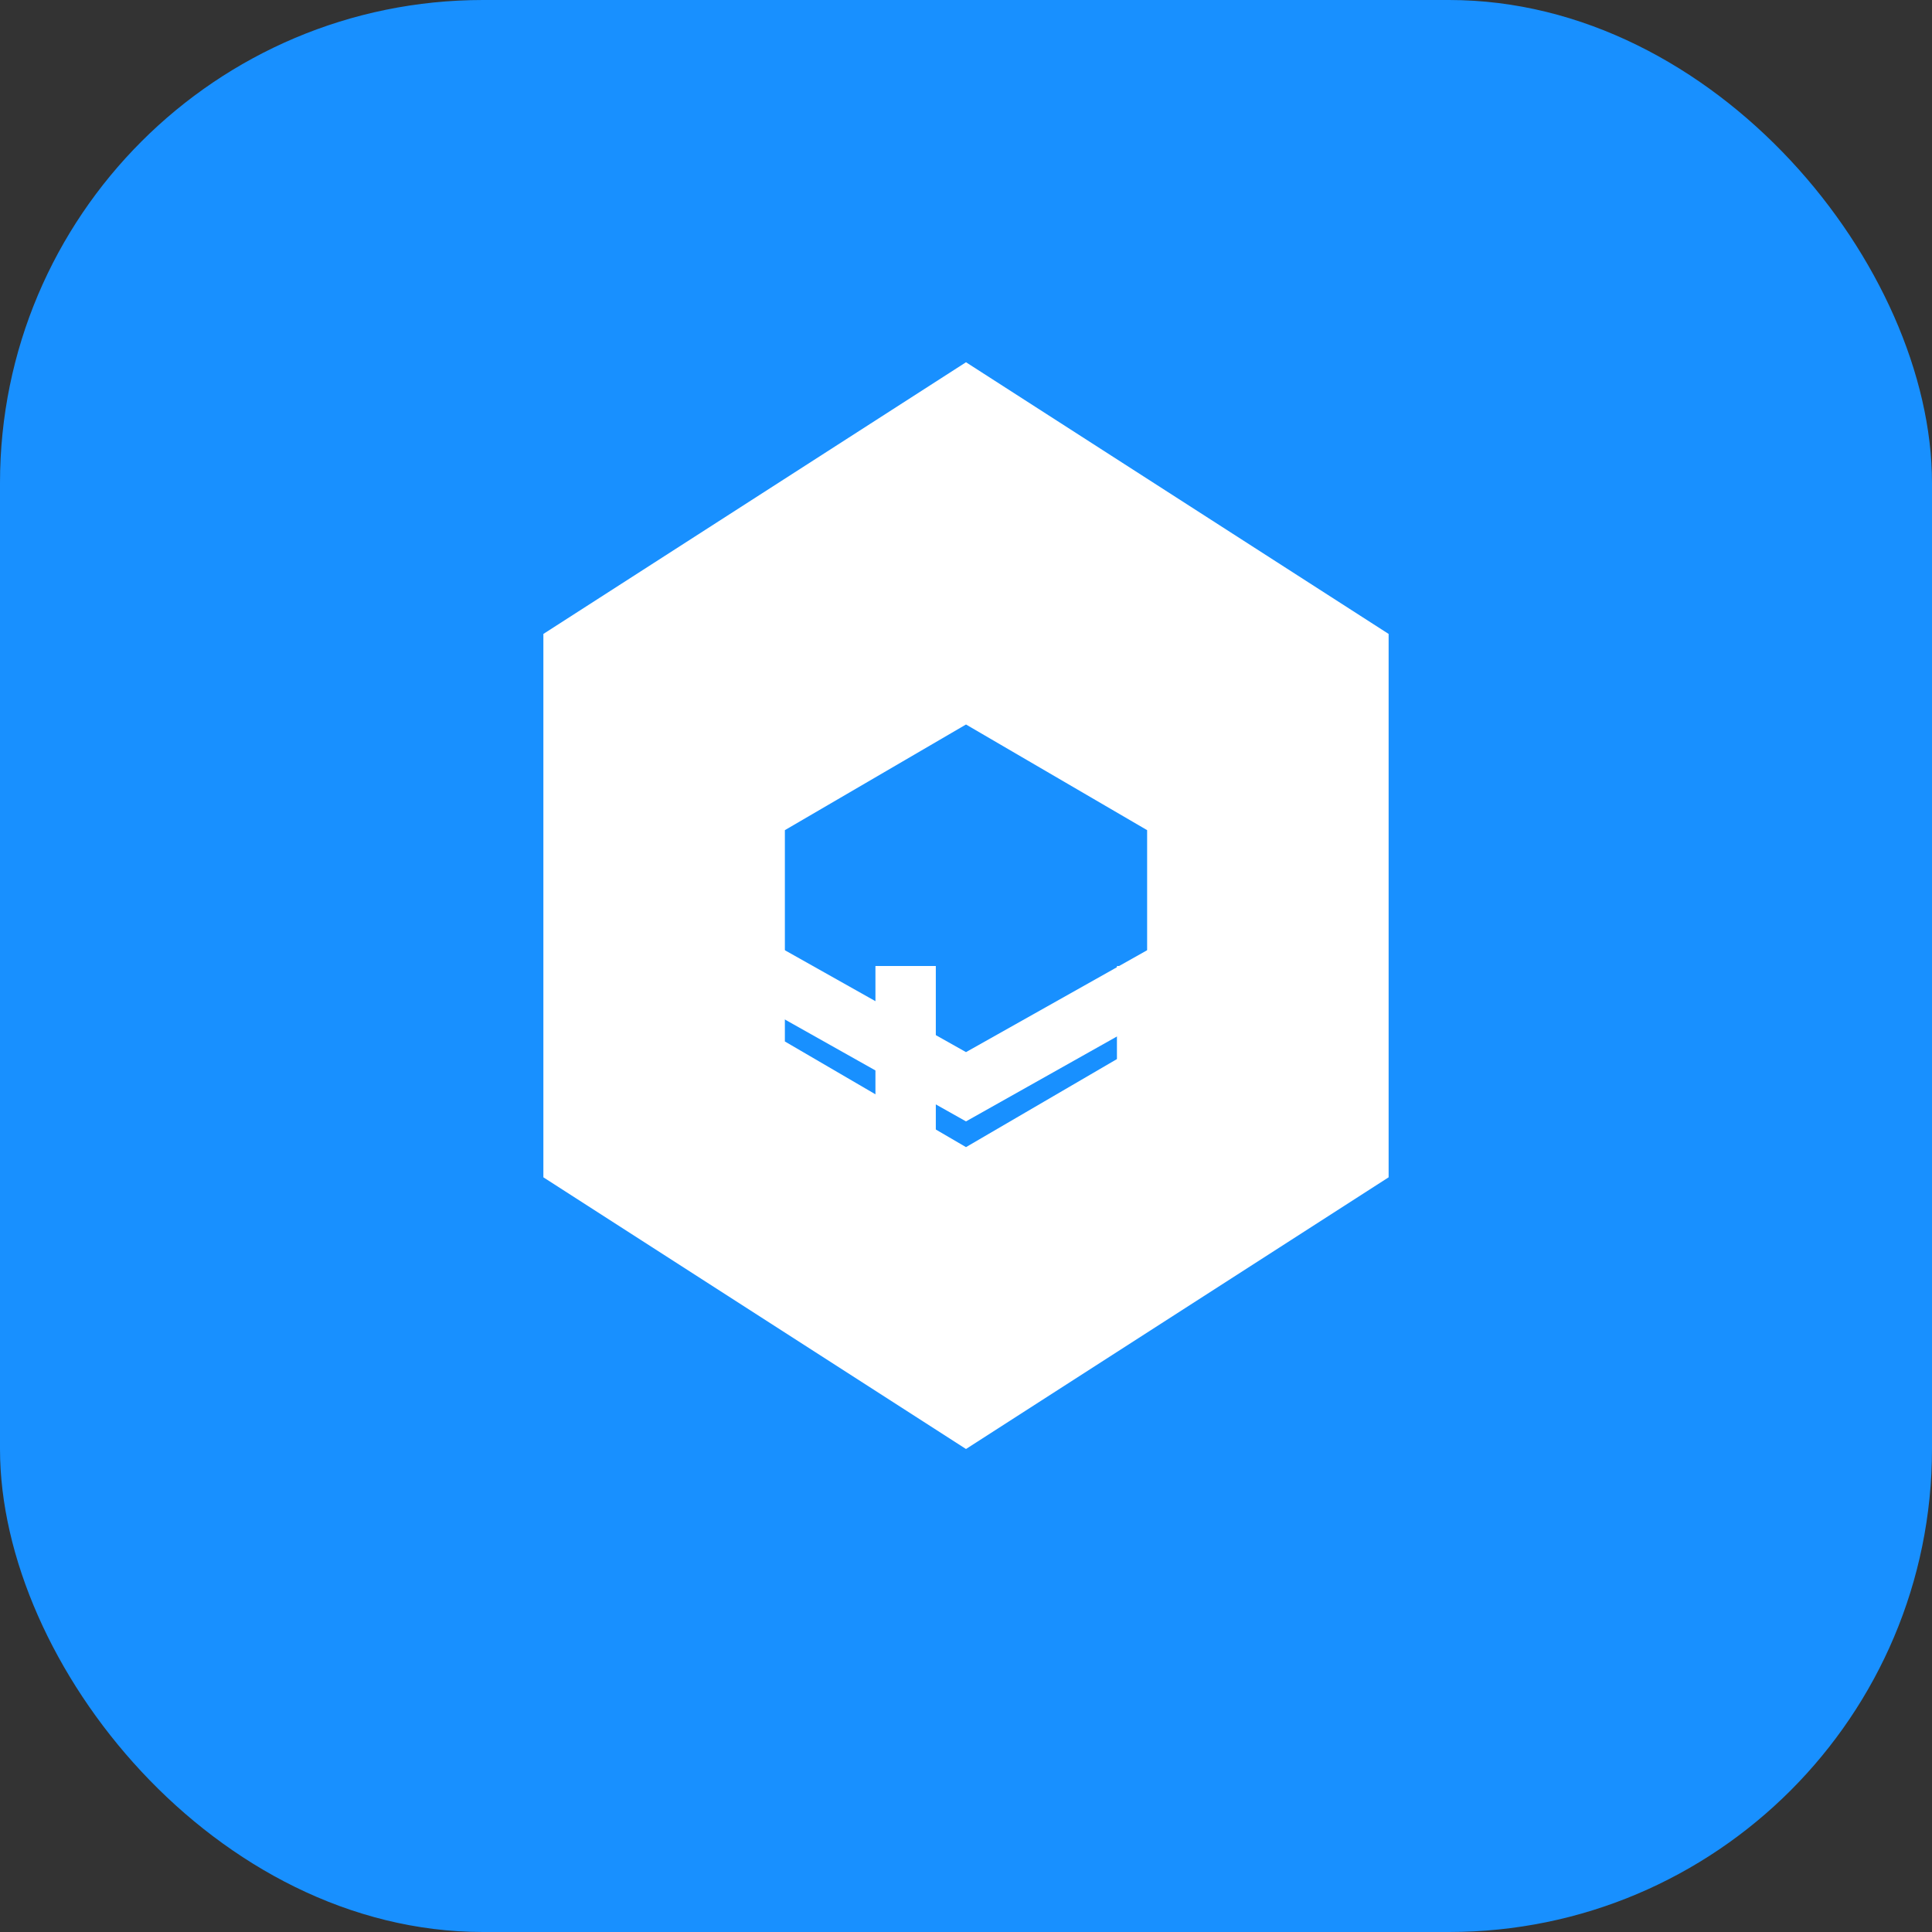 <svg width="32" height="32" viewBox="0 0 32 32" fill="none" xmlns="http://www.w3.org/2000/svg">
  <rect x="0" y="0" width="32" height="32" fill="#333333" stroke="none"/>
  <rect width="32" height="32" rx="8" fill="#1890FF" />
  <path d="M16 6L23 10.5V19.5L16 24L9 19.5V10.5L16 6Z" fill="white" />
  <path d="M16 12L19 13.75V17.25L16 19L13 17.25V13.75L16 12Z" fill="#1890FF" />
  <path d="M16 9L20 11.25V15.75L16 18L12 15.75V11.25L16 9Z" stroke="white" strokeWidth="0.5" />
  <path d="M15 16V22" stroke="white" strokeWidth="2" strokeLinecap="round" />
  <path d="M19 16V21" stroke="white" strokeWidth="2" strokeLinecap="round" />
</svg> 